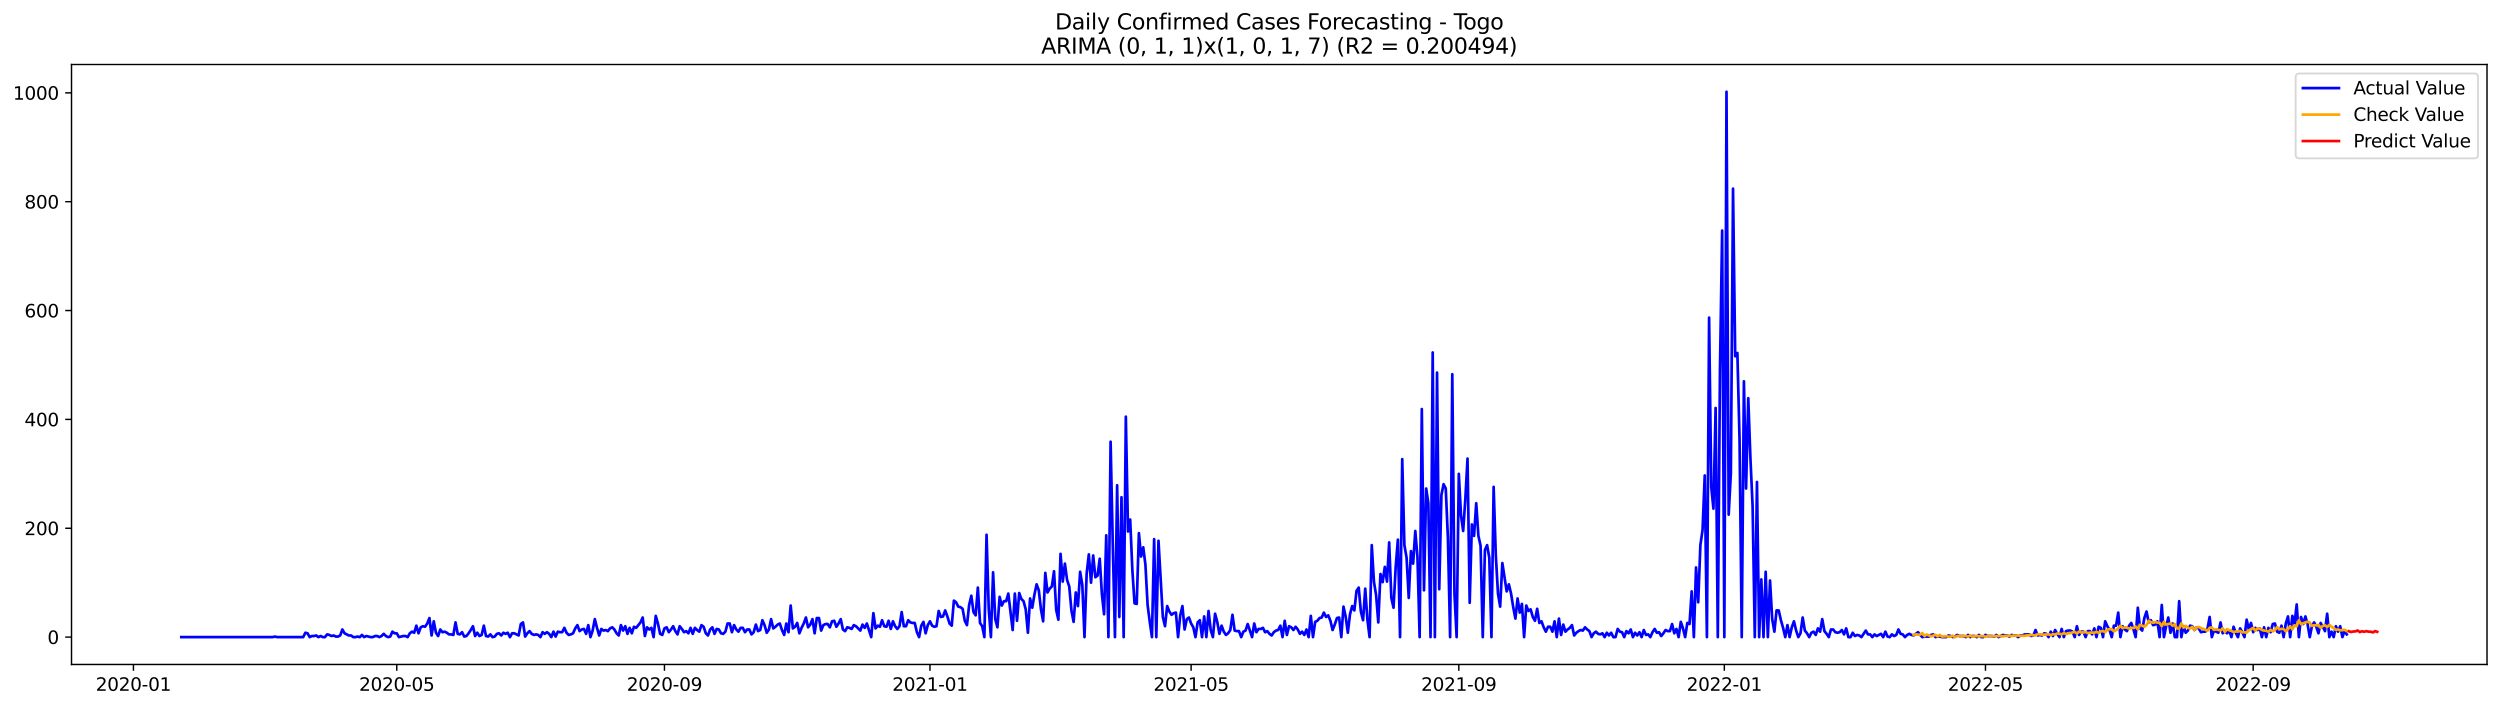 <?xml version="1.0" encoding="utf-8" standalone="no"?>
<!DOCTYPE svg PUBLIC "-//W3C//DTD SVG 1.1//EN"
  "http://www.w3.org/Graphics/SVG/1.1/DTD/svg11.dtd">
<svg xmlns:xlink="http://www.w3.org/1999/xlink" width="1386.05pt" height="392.274pt" viewBox="0 0 1386.05 392.274" xmlns="http://www.w3.org/2000/svg" version="1.1">
 <defs>
  <style type="text/css">*{stroke-linejoin: round; stroke-linecap: butt}</style>
 </defs>
 <g id="figure_1">
  <g id="patch_1">
   <path d="M 0 392.274 
L 1386.05 392.274 
L 1386.05 0 
L 0 0 
z
" style="fill: #ffffff"/>
  </g>
  <g id="axes_1">
   <g id="patch_2">
    <path d="M 39.65 368.396 
L 1378.85 368.396 
L 1378.85 35.755 
L 39.65 35.755 
z
" style="fill: #ffffff"/>
   </g>
   <g id="matplotlib.axis_1">
    <g id="xtick_1">
     <g id="line2d_1">
      <defs>
       <path id="m90c3a26b94" d="M 0 0 
L 0 3.5 
" style="stroke: #000000; stroke-width: 0.8"/>
      </defs>
      <g>
       <use xlink:href="#m90c3a26b94" x="73.978" y="368.396" style="stroke: #000000; stroke-width: 0.8"/>
      </g>
     </g>
     <g id="text_1">
      <!-- 2020-01 -->
      <g transform="translate(53.086 382.994)scale(0.1 -0.1)">
       <defs>
        <path id="DejaVuSans-32" d="M 1228 531 
L 3431 531 
L 3431 0 
L 469 0 
L 469 531 
Q 828 903 1448 1529 
Q 2069 2156 2228 2338 
Q 2531 2678 2651 2914 
Q 2772 3150 2772 3378 
Q 2772 3750 2511 3984 
Q 2250 4219 1831 4219 
Q 1534 4219 1204 4116 
Q 875 4013 500 3803 
L 500 4441 
Q 881 4594 1212 4672 
Q 1544 4750 1819 4750 
Q 2544 4750 2975 4387 
Q 3406 4025 3406 3419 
Q 3406 3131 3298 2873 
Q 3191 2616 2906 2266 
Q 2828 2175 2409 1742 
Q 1991 1309 1228 531 
z
" transform="scale(0.016)"/>
        <path id="DejaVuSans-30" d="M 2034 4250 
Q 1547 4250 1301 3770 
Q 1056 3291 1056 2328 
Q 1056 1369 1301 889 
Q 1547 409 2034 409 
Q 2525 409 2770 889 
Q 3016 1369 3016 2328 
Q 3016 3291 2770 3770 
Q 2525 4250 2034 4250 
z
M 2034 4750 
Q 2819 4750 3233 4129 
Q 3647 3509 3647 2328 
Q 3647 1150 3233 529 
Q 2819 -91 2034 -91 
Q 1250 -91 836 529 
Q 422 1150 422 2328 
Q 422 3509 836 4129 
Q 1250 4750 2034 4750 
z
" transform="scale(0.016)"/>
        <path id="DejaVuSans-2d" d="M 313 2009 
L 1997 2009 
L 1997 1497 
L 313 1497 
L 313 2009 
z
" transform="scale(0.016)"/>
        <path id="DejaVuSans-31" d="M 794 531 
L 1825 531 
L 1825 4091 
L 703 3866 
L 703 4441 
L 1819 4666 
L 2450 4666 
L 2450 531 
L 3481 531 
L 3481 0 
L 794 0 
L 794 531 
z
" transform="scale(0.016)"/>
       </defs>
       <use xlink:href="#DejaVuSans-32"/>
       <use xlink:href="#DejaVuSans-30" x="63.623"/>
       <use xlink:href="#DejaVuSans-32" x="127.246"/>
       <use xlink:href="#DejaVuSans-30" x="190.869"/>
       <use xlink:href="#DejaVuSans-2d" x="254.492"/>
       <use xlink:href="#DejaVuSans-30" x="290.576"/>
       <use xlink:href="#DejaVuSans-31" x="354.199"/>
      </g>
     </g>
    </g>
    <g id="xtick_2">
     <g id="line2d_2">
      <g>
       <use xlink:href="#m90c3a26b94" x="219.976" y="368.396" style="stroke: #000000; stroke-width: 0.8"/>
      </g>
     </g>
     <g id="text_2">
      <!-- 2020-05 -->
      <g transform="translate(199.084 382.994)scale(0.1 -0.1)">
       <defs>
        <path id="DejaVuSans-35" d="M 691 4666 
L 3169 4666 
L 3169 4134 
L 1269 4134 
L 1269 2991 
Q 1406 3038 1543 3061 
Q 1681 3084 1819 3084 
Q 2600 3084 3056 2656 
Q 3513 2228 3513 1497 
Q 3513 744 3044 326 
Q 2575 -91 1722 -91 
Q 1428 -91 1123 -41 
Q 819 9 494 109 
L 494 744 
Q 775 591 1075 516 
Q 1375 441 1709 441 
Q 2250 441 2565 725 
Q 2881 1009 2881 1497 
Q 2881 1984 2565 2268 
Q 2250 2553 1709 2553 
Q 1456 2553 1204 2497 
Q 953 2441 691 2322 
L 691 4666 
z
" transform="scale(0.016)"/>
       </defs>
       <use xlink:href="#DejaVuSans-32"/>
       <use xlink:href="#DejaVuSans-30" x="63.623"/>
       <use xlink:href="#DejaVuSans-32" x="127.246"/>
       <use xlink:href="#DejaVuSans-30" x="190.869"/>
       <use xlink:href="#DejaVuSans-2d" x="254.492"/>
       <use xlink:href="#DejaVuSans-30" x="290.576"/>
       <use xlink:href="#DejaVuSans-35" x="354.199"/>
      </g>
     </g>
    </g>
    <g id="xtick_3">
     <g id="line2d_3">
      <g>
       <use xlink:href="#m90c3a26b94" x="368.387" y="368.396" style="stroke: #000000; stroke-width: 0.8"/>
      </g>
     </g>
     <g id="text_3">
      <!-- 2020-09 -->
      <g transform="translate(347.495 382.994)scale(0.1 -0.1)">
       <defs>
        <path id="DejaVuSans-39" d="M 703 97 
L 703 672 
Q 941 559 1184 500 
Q 1428 441 1663 441 
Q 2288 441 2617 861 
Q 2947 1281 2994 2138 
Q 2813 1869 2534 1725 
Q 2256 1581 1919 1581 
Q 1219 1581 811 2004 
Q 403 2428 403 3163 
Q 403 3881 828 4315 
Q 1253 4750 1959 4750 
Q 2769 4750 3195 4129 
Q 3622 3509 3622 2328 
Q 3622 1225 3098 567 
Q 2575 -91 1691 -91 
Q 1453 -91 1209 -44 
Q 966 3 703 97 
z
M 1959 2075 
Q 2384 2075 2632 2365 
Q 2881 2656 2881 3163 
Q 2881 3666 2632 3958 
Q 2384 4250 1959 4250 
Q 1534 4250 1286 3958 
Q 1038 3666 1038 3163 
Q 1038 2656 1286 2365 
Q 1534 2075 1959 2075 
z
" transform="scale(0.016)"/>
       </defs>
       <use xlink:href="#DejaVuSans-32"/>
       <use xlink:href="#DejaVuSans-30" x="63.623"/>
       <use xlink:href="#DejaVuSans-32" x="127.246"/>
       <use xlink:href="#DejaVuSans-30" x="190.869"/>
       <use xlink:href="#DejaVuSans-2d" x="254.492"/>
       <use xlink:href="#DejaVuSans-30" x="290.576"/>
       <use xlink:href="#DejaVuSans-39" x="354.199"/>
      </g>
     </g>
    </g>
    <g id="xtick_4">
     <g id="line2d_4">
      <g>
       <use xlink:href="#m90c3a26b94" x="515.591" y="368.396" style="stroke: #000000; stroke-width: 0.8"/>
      </g>
     </g>
     <g id="text_4">
      <!-- 2021-01 -->
      <g transform="translate(494.7 382.994)scale(0.1 -0.1)">
       <use xlink:href="#DejaVuSans-32"/>
       <use xlink:href="#DejaVuSans-30" x="63.623"/>
       <use xlink:href="#DejaVuSans-32" x="127.246"/>
       <use xlink:href="#DejaVuSans-31" x="190.869"/>
       <use xlink:href="#DejaVuSans-2d" x="254.492"/>
       <use xlink:href="#DejaVuSans-30" x="290.576"/>
       <use xlink:href="#DejaVuSans-31" x="354.199"/>
      </g>
     </g>
    </g>
    <g id="xtick_5">
     <g id="line2d_5">
      <g>
       <use xlink:href="#m90c3a26b94" x="660.383" y="368.396" style="stroke: #000000; stroke-width: 0.8"/>
      </g>
     </g>
     <g id="text_5">
      <!-- 2021-05 -->
      <g transform="translate(639.491 382.994)scale(0.1 -0.1)">
       <use xlink:href="#DejaVuSans-32"/>
       <use xlink:href="#DejaVuSans-30" x="63.623"/>
       <use xlink:href="#DejaVuSans-32" x="127.246"/>
       <use xlink:href="#DejaVuSans-31" x="190.869"/>
       <use xlink:href="#DejaVuSans-2d" x="254.492"/>
       <use xlink:href="#DejaVuSans-30" x="290.576"/>
       <use xlink:href="#DejaVuSans-35" x="354.199"/>
      </g>
     </g>
    </g>
    <g id="xtick_6">
     <g id="line2d_6">
      <g>
       <use xlink:href="#m90c3a26b94" x="808.794" y="368.396" style="stroke: #000000; stroke-width: 0.8"/>
      </g>
     </g>
     <g id="text_6">
      <!-- 2021-09 -->
      <g transform="translate(787.903 382.994)scale(0.1 -0.1)">
       <use xlink:href="#DejaVuSans-32"/>
       <use xlink:href="#DejaVuSans-30" x="63.623"/>
       <use xlink:href="#DejaVuSans-32" x="127.246"/>
       <use xlink:href="#DejaVuSans-31" x="190.869"/>
       <use xlink:href="#DejaVuSans-2d" x="254.492"/>
       <use xlink:href="#DejaVuSans-30" x="290.576"/>
       <use xlink:href="#DejaVuSans-39" x="354.199"/>
      </g>
     </g>
    </g>
    <g id="xtick_7">
     <g id="line2d_7">
      <g>
       <use xlink:href="#m90c3a26b94" x="955.999" y="368.396" style="stroke: #000000; stroke-width: 0.8"/>
      </g>
     </g>
     <g id="text_7">
      <!-- 2022-01 -->
      <g transform="translate(935.107 382.994)scale(0.1 -0.1)">
       <use xlink:href="#DejaVuSans-32"/>
       <use xlink:href="#DejaVuSans-30" x="63.623"/>
       <use xlink:href="#DejaVuSans-32" x="127.246"/>
       <use xlink:href="#DejaVuSans-32" x="190.869"/>
       <use xlink:href="#DejaVuSans-2d" x="254.492"/>
       <use xlink:href="#DejaVuSans-30" x="290.576"/>
       <use xlink:href="#DejaVuSans-31" x="354.199"/>
      </g>
     </g>
    </g>
    <g id="xtick_8">
     <g id="line2d_8">
      <g>
       <use xlink:href="#m90c3a26b94" x="1100.79" y="368.396" style="stroke: #000000; stroke-width: 0.8"/>
      </g>
     </g>
     <g id="text_8">
      <!-- 2022-05 -->
      <g transform="translate(1079.899 382.994)scale(0.1 -0.1)">
       <use xlink:href="#DejaVuSans-32"/>
       <use xlink:href="#DejaVuSans-30" x="63.623"/>
       <use xlink:href="#DejaVuSans-32" x="127.246"/>
       <use xlink:href="#DejaVuSans-32" x="190.869"/>
       <use xlink:href="#DejaVuSans-2d" x="254.492"/>
       <use xlink:href="#DejaVuSans-30" x="290.576"/>
       <use xlink:href="#DejaVuSans-35" x="354.199"/>
      </g>
     </g>
    </g>
    <g id="xtick_9">
     <g id="line2d_9">
      <g>
       <use xlink:href="#m90c3a26b94" x="1249.201" y="368.396" style="stroke: #000000; stroke-width: 0.8"/>
      </g>
     </g>
     <g id="text_9">
      <!-- 2022-09 -->
      <g transform="translate(1228.31 382.994)scale(0.1 -0.1)">
       <use xlink:href="#DejaVuSans-32"/>
       <use xlink:href="#DejaVuSans-30" x="63.623"/>
       <use xlink:href="#DejaVuSans-32" x="127.246"/>
       <use xlink:href="#DejaVuSans-32" x="190.869"/>
       <use xlink:href="#DejaVuSans-2d" x="254.492"/>
       <use xlink:href="#DejaVuSans-30" x="290.576"/>
       <use xlink:href="#DejaVuSans-39" x="354.199"/>
      </g>
     </g>
    </g>
   </g>
   <g id="matplotlib.axis_2">
    <g id="ytick_1">
     <g id="line2d_10">
      <defs>
       <path id="m371697575e" d="M 0 0 
L -3.5 0 
" style="stroke: #000000; stroke-width: 0.8"/>
      </defs>
      <g>
       <use xlink:href="#m371697575e" x="39.65" y="353.224" style="stroke: #000000; stroke-width: 0.8"/>
      </g>
     </g>
     <g id="text_10">
      <!-- 0 -->
      <g transform="translate(26.288 357.024)scale(0.1 -0.1)">
       <use xlink:href="#DejaVuSans-30"/>
      </g>
     </g>
    </g>
    <g id="ytick_2">
     <g id="line2d_11">
      <g>
       <use xlink:href="#m371697575e" x="39.65" y="292.875" style="stroke: #000000; stroke-width: 0.8"/>
      </g>
     </g>
     <g id="text_11">
      <!-- 200 -->
      <g transform="translate(13.562 296.674)scale(0.1 -0.1)">
       <use xlink:href="#DejaVuSans-32"/>
       <use xlink:href="#DejaVuSans-30" x="63.623"/>
       <use xlink:href="#DejaVuSans-30" x="127.246"/>
      </g>
     </g>
    </g>
    <g id="ytick_3">
     <g id="line2d_12">
      <g>
       <use xlink:href="#m371697575e" x="39.65" y="232.526" style="stroke: #000000; stroke-width: 0.8"/>
      </g>
     </g>
     <g id="text_12">
      <!-- 400 -->
      <g transform="translate(13.562 236.325)scale(0.1 -0.1)">
       <defs>
        <path id="DejaVuSans-34" d="M 2419 4116 
L 825 1625 
L 2419 1625 
L 2419 4116 
z
M 2253 4666 
L 3047 4666 
L 3047 1625 
L 3713 1625 
L 3713 1100 
L 3047 1100 
L 3047 0 
L 2419 0 
L 2419 1100 
L 313 1100 
L 313 1709 
L 2253 4666 
z
" transform="scale(0.016)"/>
       </defs>
       <use xlink:href="#DejaVuSans-34"/>
       <use xlink:href="#DejaVuSans-30" x="63.623"/>
       <use xlink:href="#DejaVuSans-30" x="127.246"/>
      </g>
     </g>
    </g>
    <g id="ytick_4">
     <g id="line2d_13">
      <g>
       <use xlink:href="#m371697575e" x="39.65" y="172.177" style="stroke: #000000; stroke-width: 0.8"/>
      </g>
     </g>
     <g id="text_13">
      <!-- 600 -->
      <g transform="translate(13.562 175.976)scale(0.1 -0.1)">
       <defs>
        <path id="DejaVuSans-36" d="M 2113 2584 
Q 1688 2584 1439 2293 
Q 1191 2003 1191 1497 
Q 1191 994 1439 701 
Q 1688 409 2113 409 
Q 2538 409 2786 701 
Q 3034 994 3034 1497 
Q 3034 2003 2786 2293 
Q 2538 2584 2113 2584 
z
M 3366 4563 
L 3366 3988 
Q 3128 4100 2886 4159 
Q 2644 4219 2406 4219 
Q 1781 4219 1451 3797 
Q 1122 3375 1075 2522 
Q 1259 2794 1537 2939 
Q 1816 3084 2150 3084 
Q 2853 3084 3261 2657 
Q 3669 2231 3669 1497 
Q 3669 778 3244 343 
Q 2819 -91 2113 -91 
Q 1303 -91 875 529 
Q 447 1150 447 2328 
Q 447 3434 972 4092 
Q 1497 4750 2381 4750 
Q 2619 4750 2861 4703 
Q 3103 4656 3366 4563 
z
" transform="scale(0.016)"/>
       </defs>
       <use xlink:href="#DejaVuSans-36"/>
       <use xlink:href="#DejaVuSans-30" x="63.623"/>
       <use xlink:href="#DejaVuSans-30" x="127.246"/>
      </g>
     </g>
    </g>
    <g id="ytick_5">
     <g id="line2d_14">
      <g>
       <use xlink:href="#m371697575e" x="39.65" y="111.828" style="stroke: #000000; stroke-width: 0.8"/>
      </g>
     </g>
     <g id="text_14">
      <!-- 800 -->
      <g transform="translate(13.562 115.627)scale(0.1 -0.1)">
       <defs>
        <path id="DejaVuSans-38" d="M 2034 2216 
Q 1584 2216 1326 1975 
Q 1069 1734 1069 1313 
Q 1069 891 1326 650 
Q 1584 409 2034 409 
Q 2484 409 2743 651 
Q 3003 894 3003 1313 
Q 3003 1734 2745 1975 
Q 2488 2216 2034 2216 
z
M 1403 2484 
Q 997 2584 770 2862 
Q 544 3141 544 3541 
Q 544 4100 942 4425 
Q 1341 4750 2034 4750 
Q 2731 4750 3128 4425 
Q 3525 4100 3525 3541 
Q 3525 3141 3298 2862 
Q 3072 2584 2669 2484 
Q 3125 2378 3379 2068 
Q 3634 1759 3634 1313 
Q 3634 634 3220 271 
Q 2806 -91 2034 -91 
Q 1263 -91 848 271 
Q 434 634 434 1313 
Q 434 1759 690 2068 
Q 947 2378 1403 2484 
z
M 1172 3481 
Q 1172 3119 1398 2916 
Q 1625 2713 2034 2713 
Q 2441 2713 2670 2916 
Q 2900 3119 2900 3481 
Q 2900 3844 2670 4047 
Q 2441 4250 2034 4250 
Q 1625 4250 1398 4047 
Q 1172 3844 1172 3481 
z
" transform="scale(0.016)"/>
       </defs>
       <use xlink:href="#DejaVuSans-38"/>
       <use xlink:href="#DejaVuSans-30" x="63.623"/>
       <use xlink:href="#DejaVuSans-30" x="127.246"/>
      </g>
     </g>
    </g>
    <g id="ytick_6">
     <g id="line2d_15">
      <g>
       <use xlink:href="#m371697575e" x="39.65" y="51.479" style="stroke: #000000; stroke-width: 0.8"/>
      </g>
     </g>
     <g id="text_15">
      <!-- 1000 -->
      <g transform="translate(7.2 55.278)scale(0.1 -0.1)">
       <use xlink:href="#DejaVuSans-31"/>
       <use xlink:href="#DejaVuSans-30" x="63.623"/>
       <use xlink:href="#DejaVuSans-30" x="127.246"/>
       <use xlink:href="#DejaVuSans-30" x="190.869"/>
      </g>
     </g>
    </g>
   </g>
   <g id="line2d_16">
    <path d="M 100.523 353.224 
L 151.2 353.224 
L 152.406 352.923 
L 153.613 353.224 
L 168.092 353.224 
L 169.299 350.81 
L 170.505 351.112 
L 171.712 353.224 
L 172.918 352.621 
L 174.125 352.621 
L 175.332 352.319 
L 176.538 353.224 
L 177.745 352.621 
L 178.951 353.224 
L 180.158 353.224 
L 181.365 351.716 
L 182.571 352.017 
L 183.778 352.621 
L 184.984 352.319 
L 186.191 352.923 
L 187.398 352.923 
L 188.604 352.319 
L 189.811 349 
L 191.017 351.112 
L 193.431 352.319 
L 194.637 352.319 
L 195.844 353.224 
L 197.05 353.224 
L 198.257 352.923 
L 199.464 353.224 
L 200.67 352.017 
L 201.877 353.224 
L 203.083 352.621 
L 205.497 353.224 
L 206.703 353.224 
L 207.91 352.621 
L 209.116 352.621 
L 210.323 353.224 
L 211.529 352.621 
L 212.736 351.414 
L 213.943 352.621 
L 215.149 353.224 
L 216.356 352.923 
L 217.562 350.207 
L 218.769 351.112 
L 219.976 351.112 
L 221.182 353.224 
L 223.595 352.621 
L 224.802 352.621 
L 226.009 353.224 
L 227.215 351.112 
L 228.422 350.207 
L 229.628 350.81 
L 230.835 346.888 
L 232.042 351.112 
L 233.248 347.793 
L 234.455 347.189 
L 235.661 347.491 
L 236.868 345.681 
L 238.075 342.663 
L 239.281 352.319 
L 240.488 344.474 
L 241.694 350.81 
L 242.901 352.621 
L 244.108 349 
L 245.314 350.509 
L 246.521 350.207 
L 247.727 350.81 
L 248.934 351.716 
L 250.141 351.716 
L 251.347 352.017 
L 252.554 345.077 
L 253.76 351.414 
L 254.967 351.716 
L 256.174 350.509 
L 257.38 352.923 
L 258.587 352.621 
L 259.793 351.112 
L 261 349.302 
L 262.206 347.189 
L 263.413 352.621 
L 264.62 350.81 
L 265.826 352.621 
L 267.033 352.017 
L 268.239 346.888 
L 269.446 352.621 
L 270.653 352.923 
L 271.859 351.716 
L 273.066 353.224 
L 274.272 352.923 
L 275.479 351.414 
L 276.686 351.112 
L 277.892 352.319 
L 279.099 350.81 
L 280.305 351.414 
L 281.512 350.81 
L 282.719 353.224 
L 283.925 351.112 
L 285.132 351.112 
L 287.545 352.319 
L 288.752 345.982 
L 289.958 345.077 
L 291.165 352.923 
L 292.371 351.112 
L 293.578 349.905 
L 294.785 351.414 
L 295.991 352.017 
L 297.198 351.716 
L 298.404 352.017 
L 299.611 353.224 
L 300.818 350.509 
L 302.024 351.414 
L 303.231 350.509 
L 304.437 351.414 
L 305.644 353.224 
L 306.851 350.207 
L 308.057 352.923 
L 309.264 350.207 
L 310.47 350.509 
L 311.677 350.509 
L 312.883 348.095 
L 314.09 350.81 
L 315.297 352.017 
L 316.503 351.716 
L 317.71 351.112 
L 318.916 348.396 
L 320.123 346.586 
L 321.33 349.905 
L 322.536 349 
L 323.743 348.698 
L 324.949 351.414 
L 326.156 346.586 
L 327.363 353.224 
L 328.569 349.603 
L 329.776 343.267 
L 330.982 348.095 
L 332.189 352.319 
L 333.396 348.698 
L 334.602 349.603 
L 335.809 349.302 
L 337.015 349.905 
L 338.222 348.396 
L 339.429 347.793 
L 340.635 349 
L 341.842 351.112 
L 343.048 352.319 
L 344.255 346.586 
L 345.462 349.603 
L 346.668 347.189 
L 347.875 351.414 
L 349.081 348.095 
L 350.288 351.112 
L 351.495 347.491 
L 352.701 348.095 
L 355.114 345.077 
L 356.321 342.362 
L 357.528 352.621 
L 358.734 347.793 
L 359.941 349 
L 361.147 348.095 
L 362.354 353.224 
L 363.56 341.456 
L 364.767 345.681 
L 365.974 351.414 
L 367.18 352.017 
L 368.387 348.396 
L 369.593 347.793 
L 370.8 350.509 
L 372.007 349 
L 373.213 347.189 
L 374.42 349.905 
L 375.626 351.716 
L 376.833 347.189 
L 378.04 348.698 
L 379.246 350.509 
L 380.453 349.905 
L 381.659 351.112 
L 382.866 348.095 
L 384.073 351.414 
L 385.279 348.095 
L 386.486 349.302 
L 387.692 350.207 
L 388.899 346.586 
L 390.106 347.491 
L 391.312 351.112 
L 392.519 352.319 
L 393.725 349 
L 394.932 347.793 
L 396.139 351.414 
L 397.345 348.698 
L 398.552 349 
L 399.758 351.112 
L 400.965 351.414 
L 402.172 350.207 
L 403.378 345.681 
L 404.585 345.681 
L 405.791 350.509 
L 406.998 346.586 
L 408.204 349 
L 409.411 350.207 
L 410.618 348.095 
L 411.824 348.095 
L 413.031 350.509 
L 414.237 349 
L 415.444 349 
L 416.651 351.716 
L 417.857 350.509 
L 419.064 346.284 
L 420.27 349.905 
L 421.477 349.302 
L 422.684 343.87 
L 423.89 346.586 
L 425.097 350.81 
L 426.303 349 
L 427.51 343.267 
L 428.717 348.396 
L 429.923 347.491 
L 431.13 346.284 
L 432.336 345.681 
L 433.543 349.302 
L 434.75 352.017 
L 435.956 345.681 
L 437.163 350.509 
L 438.369 335.723 
L 439.576 348.396 
L 440.783 347.491 
L 441.989 345.379 
L 443.196 351.112 
L 444.402 348.095 
L 445.609 345.681 
L 446.816 342.362 
L 448.022 347.793 
L 449.229 346.284 
L 450.435 343.267 
L 451.642 351.112 
L 452.849 342.663 
L 454.055 342.663 
L 455.262 349.603 
L 456.468 346.586 
L 457.675 345.982 
L 458.881 345.982 
L 460.088 347.793 
L 461.295 344.474 
L 462.501 344.172 
L 463.708 347.491 
L 464.914 345.681 
L 466.121 343.267 
L 467.328 349 
L 468.534 349.905 
L 469.741 347.793 
L 470.947 348.095 
L 472.154 348.698 
L 473.361 346.586 
L 474.567 347.189 
L 476.98 349.603 
L 478.187 346.284 
L 479.394 348.095 
L 480.6 345.681 
L 483.013 353.224 
L 484.22 339.948 
L 485.427 348.396 
L 486.633 346.888 
L 487.84 347.491 
L 489.046 343.87 
L 490.253 347.189 
L 491.46 347.491 
L 492.666 344.172 
L 493.873 348.698 
L 495.079 344.474 
L 496.286 347.189 
L 497.493 348.698 
L 498.699 347.189 
L 499.906 339.344 
L 501.112 347.189 
L 502.319 347.189 
L 503.526 343.87 
L 504.732 345.077 
L 505.939 345.379 
L 507.145 345.379 
L 508.352 350.509 
L 509.558 353.224 
L 510.765 346.888 
L 511.972 344.775 
L 513.178 351.112 
L 514.385 346.586 
L 515.591 344.474 
L 516.798 346.888 
L 518.005 347.491 
L 519.211 347.189 
L 520.418 338.741 
L 521.624 342.06 
L 522.831 341.758 
L 524.038 338.439 
L 525.244 341.758 
L 526.451 345.681 
L 527.657 346.888 
L 528.864 333.007 
L 530.071 333.913 
L 531.277 336.327 
L 532.484 336.628 
L 533.69 337.534 
L 534.897 344.172 
L 536.104 346.586 
L 537.31 335.421 
L 538.517 330.292 
L 539.723 339.344 
L 540.93 341.155 
L 542.137 325.766 
L 543.343 345.379 
L 544.55 347.189 
L 545.756 353.224 
L 546.963 296.496 
L 548.17 337.534 
L 549.376 353.224 
L 550.583 317.317 
L 551.789 343.267 
L 552.996 347.793 
L 554.203 330.895 
L 555.409 335.723 
L 556.616 333.309 
L 557.822 333.309 
L 559.029 329.085 
L 561.442 349.302 
L 562.649 329.085 
L 563.855 344.172 
L 565.062 328.783 
L 566.268 332.102 
L 567.475 333.309 
L 568.682 337.835 
L 569.888 350.81 
L 571.095 331.8 
L 572.301 336.93 
L 573.508 329.688 
L 574.715 323.955 
L 575.921 327.274 
L 577.128 337.835 
L 578.334 344.474 
L 579.541 317.618 
L 580.748 328.481 
L 581.954 326.369 
L 583.161 325.162 
L 584.367 316.713 
L 585.574 338.137 
L 586.781 343.568 
L 587.987 307.057 
L 589.194 322.446 
L 590.4 312.489 
L 591.607 321.541 
L 592.814 325.162 
L 594.02 338.439 
L 595.227 344.775 
L 596.433 328.481 
L 597.64 336.025 
L 598.847 317.015 
L 600.053 324.257 
L 601.26 353.224 
L 602.466 317.92 
L 603.673 307.359 
L 604.88 323.05 
L 606.086 307.963 
L 607.293 320.032 
L 608.499 319.127 
L 609.706 309.773 
L 610.912 329.386 
L 612.119 340.551 
L 613.326 296.798 
L 614.532 353.224 
L 615.739 244.898 
L 616.945 301.928 
L 618.152 353.224 
L 619.359 269.037 
L 620.565 342.06 
L 621.772 275.676 
L 622.978 353.224 
L 624.185 231.017 
L 625.392 294.686 
L 626.598 288.047 
L 627.805 316.11 
L 629.011 334.516 
L 630.218 334.818 
L 631.425 295.591 
L 632.631 308.566 
L 633.838 303.436 
L 635.044 313.092 
L 636.251 335.421 
L 637.458 344.775 
L 638.664 353.224 
L 639.871 298.91 
L 641.077 353.224 
L 642.284 299.815 
L 644.697 342.06 
L 645.904 347.189 
L 647.11 336.025 
L 648.317 339.042 
L 649.524 340.853 
L 650.73 339.948 
L 651.937 339.646 
L 653.143 353.224 
L 654.35 341.155 
L 655.557 336.025 
L 656.763 349 
L 657.97 343.267 
L 659.176 342.362 
L 660.383 345.681 
L 661.589 347.793 
L 662.796 353.224 
L 664.003 345.077 
L 665.209 343.87 
L 666.416 353.224 
L 667.622 341.758 
L 668.829 353.224 
L 670.036 338.741 
L 671.242 349.302 
L 672.449 353.224 
L 673.655 340.249 
L 674.862 344.775 
L 676.069 351.414 
L 677.275 346.888 
L 678.482 350.207 
L 679.688 352.017 
L 680.895 351.112 
L 682.102 349.302 
L 683.308 340.853 
L 684.515 349.603 
L 685.721 349.905 
L 686.928 349.905 
L 688.135 353.224 
L 689.341 350.207 
L 690.548 349.603 
L 691.754 345.982 
L 694.168 353.224 
L 695.374 345.681 
L 696.581 350.509 
L 697.787 348.698 
L 698.994 348.698 
L 700.201 348.095 
L 701.407 350.509 
L 702.614 349.905 
L 703.82 351.414 
L 705.027 352.319 
L 706.234 350.509 
L 707.44 349.603 
L 708.647 349.302 
L 709.853 346.888 
L 711.06 353.224 
L 712.266 344.172 
L 713.473 352.017 
L 714.68 347.189 
L 715.886 347.793 
L 717.093 349.302 
L 718.299 347.491 
L 719.506 349 
L 720.713 351.414 
L 721.919 350.207 
L 723.126 352.017 
L 724.332 349 
L 725.539 353.224 
L 726.746 341.456 
L 727.952 353.224 
L 729.159 344.775 
L 730.365 344.172 
L 731.572 342.663 
L 732.779 342.362 
L 733.985 339.646 
L 735.192 342.06 
L 736.398 341.155 
L 737.605 344.172 
L 738.812 349.302 
L 740.018 346.284 
L 741.225 342.663 
L 742.431 342.362 
L 743.638 353.224 
L 744.845 336.327 
L 746.051 341.758 
L 747.258 350.81 
L 748.464 340.551 
L 749.671 336.025 
L 750.878 338.439 
L 752.084 327.576 
L 753.291 325.766 
L 754.497 339.042 
L 755.704 343.87 
L 756.911 326.369 
L 758.117 343.568 
L 759.324 353.224 
L 760.53 302.229 
L 761.737 322.446 
L 762.943 329.99 
L 764.15 345.077 
L 765.357 318.222 
L 766.563 322.748 
L 767.77 314.299 
L 768.976 322.446 
L 770.183 300.721 
L 771.39 331.499 
L 772.596 336.93 
L 773.803 314.299 
L 775.009 299.212 
L 776.216 353.224 
L 777.423 254.554 
L 778.629 302.229 
L 779.836 309.17 
L 781.042 331.499 
L 782.249 305.549 
L 783.456 312.489 
L 784.662 294.384 
L 785.869 308.868 
L 787.075 353.224 
L 788.282 226.793 
L 789.489 327.274 
L 790.695 270.848 
L 791.902 278.995 
L 793.108 353.224 
L 794.315 195.412 
L 795.522 353.224 
L 796.728 206.576 
L 797.935 326.671 
L 799.141 274.469 
L 800.348 268.434 
L 801.555 270.848 
L 802.761 298.608 
L 803.968 353.224 
L 805.174 207.481 
L 806.381 329.085 
L 807.588 353.224 
L 808.794 262.701 
L 810.001 285.633 
L 811.207 294.384 
L 812.414 276.581 
L 813.62 254.252 
L 814.827 334.214 
L 816.034 290.763 
L 817.24 297.1 
L 818.447 278.995 
L 819.653 297.1 
L 820.86 302.531 
L 822.067 353.224 
L 823.273 304.945 
L 824.48 302.229 
L 825.686 309.17 
L 826.893 353.224 
L 828.1 269.943 
L 829.306 307.963 
L 830.513 329.085 
L 831.719 336.327 
L 832.926 312.187 
L 835.339 327.878 
L 836.546 323.955 
L 837.752 329.085 
L 838.959 336.628 
L 840.166 342.965 
L 841.372 331.8 
L 842.579 339.646 
L 843.785 334.818 
L 844.992 353.224 
L 846.199 335.723 
L 847.405 338.741 
L 848.612 337.835 
L 849.818 342.06 
L 851.025 344.172 
L 852.232 337.534 
L 853.438 345.379 
L 854.645 344.474 
L 855.851 347.793 
L 857.058 350.207 
L 858.265 347.491 
L 859.471 347.491 
L 860.678 350.207 
L 861.884 344.474 
L 863.091 353.224 
L 864.297 342.965 
L 865.504 352.017 
L 866.711 346.284 
L 867.917 350.207 
L 869.124 349 
L 870.33 348.095 
L 871.537 346.586 
L 872.744 352.319 
L 873.95 350.81 
L 875.157 349.905 
L 876.363 349.302 
L 877.57 349.603 
L 878.777 347.793 
L 879.983 349 
L 881.19 349.905 
L 882.396 353.224 
L 883.603 351.112 
L 884.81 350.207 
L 886.016 351.414 
L 887.223 351.716 
L 888.429 351.112 
L 889.636 353.224 
L 890.843 350.81 
L 892.049 352.319 
L 893.256 350.81 
L 894.462 353.224 
L 895.669 353.224 
L 896.876 348.698 
L 898.082 350.207 
L 899.289 350.509 
L 900.495 353.224 
L 901.702 349.905 
L 902.909 351.112 
L 904.115 349 
L 905.322 353.224 
L 906.528 350.81 
L 907.735 352.319 
L 908.942 350.509 
L 910.148 353.224 
L 911.355 349.302 
L 912.561 352.017 
L 913.768 351.716 
L 914.974 353.224 
L 916.181 350.509 
L 917.388 348.698 
L 918.594 350.81 
L 919.801 350.509 
L 921.007 352.621 
L 922.214 351.112 
L 923.421 349.302 
L 924.627 349.905 
L 925.834 349.905 
L 927.04 345.982 
L 928.247 351.112 
L 929.454 348.698 
L 930.66 353.224 
L 931.867 344.775 
L 933.073 348.396 
L 934.28 353.224 
L 935.487 345.379 
L 936.693 345.982 
L 937.9 327.878 
L 939.106 353.224 
L 940.313 314.601 
L 941.52 333.913 
L 942.726 302.229 
L 943.933 293.781 
L 945.139 263.606 
L 946.346 353.224 
L 947.553 176.1 
L 948.759 269.943 
L 949.966 282.012 
L 951.172 226.19 
L 952.379 353.224 
L 953.586 205.067 
L 954.792 127.821 
L 955.999 353.224 
L 957.205 50.876 
L 958.412 285.332 
L 959.619 262.399 
L 960.825 104.586 
L 962.032 197.524 
L 963.238 195.713 
L 964.445 243.993 
L 965.651 353.224 
L 966.858 211.404 
L 968.065 270.848 
L 969.271 220.758 
L 970.478 254.252 
L 971.684 280.805 
L 972.891 353.224 
L 974.098 267.227 
L 975.304 353.224 
L 976.511 321.239 
L 977.717 353.224 
L 978.924 317.015 
L 980.131 353.224 
L 981.337 321.843 
L 982.544 343.267 
L 983.75 350.207 
L 984.957 338.439 
L 986.164 338.439 
L 987.37 343.87 
L 988.577 348.095 
L 989.783 353.224 
L 990.99 346.586 
L 992.197 353.224 
L 993.403 347.793 
L 994.61 344.474 
L 995.816 349.603 
L 997.023 353.224 
L 998.23 351.112 
L 999.436 342.362 
L 1000.643 349.603 
L 1001.849 351.112 
L 1003.056 353.224 
L 1004.263 350.81 
L 1005.469 350.207 
L 1006.676 352.017 
L 1007.882 348.396 
L 1009.089 350.207 
L 1010.295 343.267 
L 1011.502 349.905 
L 1012.709 351.414 
L 1013.915 353.224 
L 1015.122 349 
L 1016.328 349 
L 1017.535 350.509 
L 1018.742 350.81 
L 1019.948 350.509 
L 1021.155 349.302 
L 1022.361 351.716 
L 1023.568 348.396 
L 1024.775 353.224 
L 1025.981 353.224 
L 1027.188 350.81 
L 1028.394 352.621 
L 1029.601 352.017 
L 1030.808 352.319 
L 1032.014 353.224 
L 1034.427 349.603 
L 1035.634 351.716 
L 1036.841 351.716 
L 1038.047 353.224 
L 1039.254 351.716 
L 1040.46 352.621 
L 1042.874 351.414 
L 1044.08 353.224 
L 1045.287 350.207 
L 1046.493 352.923 
L 1047.7 353.224 
L 1048.907 351.716 
L 1050.113 352.621 
L 1051.32 352.017 
L 1052.526 349 
L 1053.733 351.414 
L 1054.94 351.716 
L 1056.146 353.224 
L 1057.353 352.017 
L 1058.559 351.414 
L 1059.766 352.017 
L 1060.972 352.319 
L 1063.386 350.509 
L 1064.592 352.017 
L 1065.799 353.224 
L 1067.005 352.923 
L 1069.419 352.923 
L 1070.625 352.017 
L 1071.832 351.716 
L 1073.038 353.224 
L 1074.245 352.923 
L 1075.452 352.923 
L 1076.658 353.224 
L 1079.071 353.224 
L 1080.278 352.319 
L 1081.485 352.621 
L 1082.691 353.224 
L 1083.898 352.923 
L 1085.104 352.017 
L 1086.311 352.621 
L 1088.724 352.621 
L 1089.931 353.224 
L 1091.137 352.017 
L 1092.344 353.224 
L 1093.551 352.621 
L 1094.757 352.621 
L 1095.964 353.224 
L 1097.17 352.017 
L 1098.377 353.224 
L 1099.584 353.224 
L 1100.79 352.017 
L 1101.997 352.621 
L 1104.41 352.621 
L 1105.617 352.923 
L 1106.823 352.017 
L 1108.03 353.224 
L 1110.443 352.017 
L 1111.649 352.319 
L 1112.856 352.319 
L 1114.063 352.923 
L 1115.269 352.017 
L 1116.476 352.319 
L 1117.682 352.319 
L 1118.889 353.224 
L 1120.096 352.319 
L 1121.302 352.319 
L 1122.509 351.716 
L 1124.922 351.716 
L 1126.129 352.621 
L 1127.335 352.319 
L 1128.542 349.302 
L 1129.748 352.319 
L 1130.955 352.017 
L 1132.162 352.319 
L 1133.368 351.112 
L 1134.575 351.414 
L 1135.781 353.224 
L 1136.988 350.207 
L 1138.195 352.621 
L 1139.401 349.302 
L 1140.608 351.414 
L 1141.814 353.224 
L 1143.021 348.698 
L 1144.228 353.224 
L 1145.434 349.905 
L 1146.641 349.603 
L 1147.847 349.603 
L 1149.054 350.207 
L 1150.261 353.224 
L 1151.467 347.189 
L 1152.674 352.017 
L 1153.88 350.207 
L 1155.087 350.207 
L 1156.294 353.224 
L 1157.5 349.905 
L 1158.707 349.905 
L 1159.913 351.716 
L 1161.12 348.396 
L 1162.326 353.224 
L 1163.533 347.491 
L 1164.74 348.095 
L 1165.946 353.224 
L 1167.153 344.474 
L 1168.359 347.189 
L 1169.566 349.302 
L 1170.773 353.224 
L 1171.979 346.888 
L 1173.186 346.888 
L 1174.392 339.646 
L 1175.599 353.224 
L 1176.806 347.189 
L 1178.012 349 
L 1179.219 349.905 
L 1180.425 346.888 
L 1181.632 345.379 
L 1182.839 349 
L 1184.045 353.224 
L 1185.252 336.93 
L 1186.458 348.396 
L 1187.665 349.603 
L 1188.872 342.663 
L 1190.078 339.042 
L 1191.285 345.077 
L 1192.491 343.87 
L 1193.698 346.586 
L 1194.905 346.284 
L 1196.111 344.474 
L 1197.318 353.224 
L 1198.524 335.421 
L 1199.731 353.224 
L 1200.938 347.189 
L 1202.144 342.362 
L 1203.351 350.81 
L 1204.557 345.681 
L 1205.764 353.224 
L 1206.971 353.224 
L 1208.177 333.309 
L 1209.384 353.224 
L 1210.59 347.189 
L 1211.797 350.81 
L 1213.003 349.603 
L 1214.21 346.888 
L 1215.417 347.189 
L 1216.623 349.302 
L 1217.83 347.793 
L 1219.036 348.396 
L 1220.243 350.509 
L 1221.45 350.207 
L 1222.656 350.207 
L 1223.863 348.698 
L 1225.069 342.06 
L 1226.276 353.224 
L 1227.483 349.603 
L 1229.896 350.81 
L 1231.102 345.077 
L 1232.309 351.112 
L 1233.516 349.905 
L 1234.722 351.112 
L 1235.929 349.603 
L 1237.135 353.224 
L 1238.342 347.491 
L 1239.549 350.81 
L 1240.755 353.224 
L 1241.962 348.396 
L 1243.168 350.509 
L 1244.375 353.224 
L 1245.582 343.568 
L 1246.788 349 
L 1247.995 345.379 
L 1249.201 350.509 
L 1250.408 348.095 
L 1251.615 349.302 
L 1252.821 348.396 
L 1254.028 353.224 
L 1255.234 347.793 
L 1256.441 353.224 
L 1257.648 348.095 
L 1258.854 350.509 
L 1260.061 345.982 
L 1261.267 345.681 
L 1262.474 350.207 
L 1263.68 350.81 
L 1264.887 346.888 
L 1266.094 353.224 
L 1267.3 345.681 
L 1268.507 341.758 
L 1269.713 353.224 
L 1270.92 341.456 
L 1272.127 345.982 
L 1273.333 335.12 
L 1274.54 353.224 
L 1275.746 342.06 
L 1276.953 345.982 
L 1278.16 341.758 
L 1279.366 345.982 
L 1280.573 353.224 
L 1281.779 347.189 
L 1282.986 345.077 
L 1284.193 347.491 
L 1285.399 351.112 
L 1286.606 345.379 
L 1287.812 347.491 
L 1289.019 349.905 
L 1290.226 340.249 
L 1291.432 353.224 
L 1292.639 350.207 
L 1293.845 353.224 
L 1295.052 347.189 
L 1296.259 350.207 
L 1297.465 347.189 
L 1298.672 353.224 
L 1299.878 349.905 
L 1301.085 351.716 
L 1301.085 351.716 
" clip-path="url(#p327c84ae7d)" style="fill: none; stroke: #0000ff; stroke-width: 1.5; stroke-linecap: square"/>
   </g>
   <g id="line2d_17">
    <path d="M 1060.972 352.041 
L 1062.179 351.659 
L 1063.386 351.879 
L 1064.592 351.855 
L 1065.799 350.997 
L 1067.005 352.688 
L 1068.212 351.764 
L 1070.625 352.752 
L 1071.832 352.425 
L 1073.038 351.975 
L 1074.245 352.869 
L 1075.452 352.002 
L 1076.658 352.944 
L 1079.071 352.707 
L 1080.278 352.96 
L 1081.485 352.958 
L 1082.691 352.437 
L 1083.898 353.276 
L 1085.104 352.628 
L 1086.311 352.596 
L 1087.518 352.783 
L 1089.931 352.551 
L 1091.137 353.008 
L 1092.344 352.302 
L 1093.551 352.982 
L 1095.964 352.617 
L 1097.17 352.797 
L 1099.584 352.636 
L 1100.79 353.071 
L 1101.997 352.509 
L 1104.41 352.689 
L 1108.03 352.63 
L 1109.236 352.597 
L 1110.443 352.817 
L 1111.649 352.575 
L 1114.063 352.394 
L 1115.269 352.639 
L 1116.476 352.343 
L 1117.682 352.493 
L 1118.889 352.323 
L 1120.096 352.558 
L 1122.509 352.491 
L 1123.715 352.267 
L 1124.922 352.245 
L 1126.129 352.009 
L 1127.335 352.2 
L 1128.542 352.248 
L 1129.748 351.554 
L 1132.162 351.854 
L 1133.368 351.882 
L 1135.781 351.651 
L 1136.988 352.14 
L 1138.195 351.576 
L 1139.401 351.802 
L 1140.608 351.196 
L 1141.814 351.363 
L 1143.021 351.735 
L 1144.228 350.979 
L 1145.434 351.535 
L 1146.641 351.143 
L 1147.847 350.97 
L 1150.261 350.323 
L 1151.467 351.239 
L 1152.674 350.154 
L 1153.88 350.703 
L 1155.087 350.625 
L 1156.294 350.4 
L 1157.5 351.061 
L 1158.707 350.785 
L 1159.913 350.692 
L 1161.12 350.81 
L 1162.326 350.26 
L 1163.533 350.903 
L 1164.74 350.081 
L 1165.946 349.781 
L 1167.153 350.569 
L 1168.359 349.026 
L 1170.773 348.725 
L 1171.979 350.045 
L 1173.186 349.343 
L 1174.392 348.422 
L 1175.599 346.875 
L 1176.806 348.297 
L 1178.012 347.753 
L 1179.219 348.015 
L 1180.425 348.528 
L 1181.632 348.151 
L 1182.839 348.167 
L 1184.045 347.351 
L 1185.252 348.982 
L 1186.458 346.399 
L 1187.665 346.817 
L 1188.872 347.53 
L 1190.078 346.515 
L 1191.285 344.169 
L 1192.491 344.917 
L 1193.698 345.266 
L 1194.905 344.89 
L 1196.111 345.167 
L 1197.318 345.295 
L 1198.524 347.201 
L 1199.731 344.744 
L 1200.938 346.306 
L 1203.351 345.647 
L 1204.557 346.928 
L 1205.764 345.995 
L 1206.971 348.426 
L 1208.177 348.466 
L 1209.384 345.617 
L 1210.59 348.006 
L 1211.797 347.006 
L 1213.003 348.031 
L 1214.21 348.497 
L 1215.417 347.531 
L 1216.623 349.236 
L 1217.83 347.827 
L 1219.036 347.614 
L 1220.243 348.223 
L 1222.656 349.069 
L 1223.863 349.764 
L 1225.069 348.078 
L 1226.276 347.869 
L 1227.483 349.199 
L 1228.689 348.859 
L 1231.102 349.545 
L 1232.309 348.284 
L 1233.516 350.342 
L 1234.722 348.821 
L 1235.929 349.425 
L 1237.135 349.759 
L 1238.342 350.461 
L 1239.549 350.109 
L 1240.755 350.156 
L 1241.962 349.839 
L 1243.168 350.523 
L 1244.375 350.529 
L 1245.582 350.734 
L 1246.788 349.467 
L 1247.995 348.957 
L 1249.201 348.114 
L 1250.408 349.653 
L 1251.615 348.437 
L 1252.821 348.489 
L 1254.028 349.255 
L 1255.234 349.616 
L 1256.441 349.691 
L 1257.648 350.258 
L 1258.854 349.139 
L 1260.061 350.038 
L 1261.267 349.278 
L 1262.474 347.633 
L 1263.68 348.886 
L 1264.887 348.682 
L 1266.094 348.707 
L 1267.3 350.079 
L 1268.507 348.871 
L 1269.713 347.169 
L 1270.92 348.933 
L 1272.127 346.712 
L 1273.333 347.225 
L 1274.54 343.857 
L 1275.746 346.079 
L 1276.953 345.534 
L 1279.366 344.663 
L 1280.573 345.137 
L 1281.779 346.995 
L 1282.986 346.613 
L 1284.193 346.742 
L 1285.399 346.444 
L 1286.606 348.083 
L 1287.812 347.045 
L 1289.019 346.649 
L 1290.226 347.658 
L 1291.432 346.416 
L 1292.639 347.47 
L 1293.845 348.257 
L 1295.052 349.221 
L 1296.259 348.98 
L 1297.465 349.509 
L 1298.672 349.263 
L 1299.878 349.184 
L 1301.085 349.858 
L 1301.085 349.858 
" clip-path="url(#p327c84ae7d)" style="fill: none; stroke: #ffa500; stroke-width: 1.5; stroke-linecap: square"/>
   </g>
   <g id="line2d_18">
    <path d="M 1302.292 349.997 
L 1303.498 350.416 
L 1304.705 350.102 
L 1305.911 350.063 
L 1307.118 349.552 
L 1308.325 350.449 
L 1309.531 349.974 
L 1310.738 350.27 
L 1311.944 349.934 
L 1313.151 350.186 
L 1314.357 350.217 
L 1315.564 350.627 
L 1316.771 349.907 
L 1317.977 350.289 
" clip-path="url(#p327c84ae7d)" style="fill: none; stroke: #ff0000; stroke-width: 1.5; stroke-linecap: square"/>
   </g>
   <g id="patch_3">
    <path d="M 39.65 368.396 
L 39.65 35.755 
" style="fill: none; stroke: #000000; stroke-width: 0.8; stroke-linejoin: miter; stroke-linecap: square"/>
   </g>
   <g id="patch_4">
    <path d="M 1378.85 368.396 
L 1378.85 35.755 
" style="fill: none; stroke: #000000; stroke-width: 0.8; stroke-linejoin: miter; stroke-linecap: square"/>
   </g>
   <g id="patch_5">
    <path d="M 39.65 368.396 
L 1378.85 368.396 
" style="fill: none; stroke: #000000; stroke-width: 0.8; stroke-linejoin: miter; stroke-linecap: square"/>
   </g>
   <g id="patch_6">
    <path d="M 39.65 35.755 
L 1378.85 35.755 
" style="fill: none; stroke: #000000; stroke-width: 0.8; stroke-linejoin: miter; stroke-linecap: square"/>
   </g>
   <g id="text_16">
    <!-- Daily Confirmed Cases Forecasting - Togo -->
    <g transform="translate(584.953 16.318)scale(0.12 -0.12)">
     <defs>
      <path id="DejaVuSans-44" d="M 1259 4147 
L 1259 519 
L 2022 519 
Q 2988 519 3436 956 
Q 3884 1394 3884 2338 
Q 3884 3275 3436 3711 
Q 2988 4147 2022 4147 
L 1259 4147 
z
M 628 4666 
L 1925 4666 
Q 3281 4666 3915 4102 
Q 4550 3538 4550 2338 
Q 4550 1131 3912 565 
Q 3275 0 1925 0 
L 628 0 
L 628 4666 
z
" transform="scale(0.016)"/>
      <path id="DejaVuSans-61" d="M 2194 1759 
Q 1497 1759 1228 1600 
Q 959 1441 959 1056 
Q 959 750 1161 570 
Q 1363 391 1709 391 
Q 2188 391 2477 730 
Q 2766 1069 2766 1631 
L 2766 1759 
L 2194 1759 
z
M 3341 1997 
L 3341 0 
L 2766 0 
L 2766 531 
Q 2569 213 2275 61 
Q 1981 -91 1556 -91 
Q 1019 -91 701 211 
Q 384 513 384 1019 
Q 384 1609 779 1909 
Q 1175 2209 1959 2209 
L 2766 2209 
L 2766 2266 
Q 2766 2663 2505 2880 
Q 2244 3097 1772 3097 
Q 1472 3097 1187 3025 
Q 903 2953 641 2809 
L 641 3341 
Q 956 3463 1253 3523 
Q 1550 3584 1831 3584 
Q 2591 3584 2966 3190 
Q 3341 2797 3341 1997 
z
" transform="scale(0.016)"/>
      <path id="DejaVuSans-69" d="M 603 3500 
L 1178 3500 
L 1178 0 
L 603 0 
L 603 3500 
z
M 603 4863 
L 1178 4863 
L 1178 4134 
L 603 4134 
L 603 4863 
z
" transform="scale(0.016)"/>
      <path id="DejaVuSans-6c" d="M 603 4863 
L 1178 4863 
L 1178 0 
L 603 0 
L 603 4863 
z
" transform="scale(0.016)"/>
      <path id="DejaVuSans-79" d="M 2059 -325 
Q 1816 -950 1584 -1140 
Q 1353 -1331 966 -1331 
L 506 -1331 
L 506 -850 
L 844 -850 
Q 1081 -850 1212 -737 
Q 1344 -625 1503 -206 
L 1606 56 
L 191 3500 
L 800 3500 
L 1894 763 
L 2988 3500 
L 3597 3500 
L 2059 -325 
z
" transform="scale(0.016)"/>
      <path id="DejaVuSans-20" transform="scale(0.016)"/>
      <path id="DejaVuSans-43" d="M 4122 4306 
L 4122 3641 
Q 3803 3938 3442 4084 
Q 3081 4231 2675 4231 
Q 1875 4231 1450 3742 
Q 1025 3253 1025 2328 
Q 1025 1406 1450 917 
Q 1875 428 2675 428 
Q 3081 428 3442 575 
Q 3803 722 4122 1019 
L 4122 359 
Q 3791 134 3420 21 
Q 3050 -91 2638 -91 
Q 1578 -91 968 557 
Q 359 1206 359 2328 
Q 359 3453 968 4101 
Q 1578 4750 2638 4750 
Q 3056 4750 3426 4639 
Q 3797 4528 4122 4306 
z
" transform="scale(0.016)"/>
      <path id="DejaVuSans-6f" d="M 1959 3097 
Q 1497 3097 1228 2736 
Q 959 2375 959 1747 
Q 959 1119 1226 758 
Q 1494 397 1959 397 
Q 2419 397 2687 759 
Q 2956 1122 2956 1747 
Q 2956 2369 2687 2733 
Q 2419 3097 1959 3097 
z
M 1959 3584 
Q 2709 3584 3137 3096 
Q 3566 2609 3566 1747 
Q 3566 888 3137 398 
Q 2709 -91 1959 -91 
Q 1206 -91 779 398 
Q 353 888 353 1747 
Q 353 2609 779 3096 
Q 1206 3584 1959 3584 
z
" transform="scale(0.016)"/>
      <path id="DejaVuSans-6e" d="M 3513 2113 
L 3513 0 
L 2938 0 
L 2938 2094 
Q 2938 2591 2744 2837 
Q 2550 3084 2163 3084 
Q 1697 3084 1428 2787 
Q 1159 2491 1159 1978 
L 1159 0 
L 581 0 
L 581 3500 
L 1159 3500 
L 1159 2956 
Q 1366 3272 1645 3428 
Q 1925 3584 2291 3584 
Q 2894 3584 3203 3211 
Q 3513 2838 3513 2113 
z
" transform="scale(0.016)"/>
      <path id="DejaVuSans-66" d="M 2375 4863 
L 2375 4384 
L 1825 4384 
Q 1516 4384 1395 4259 
Q 1275 4134 1275 3809 
L 1275 3500 
L 2222 3500 
L 2222 3053 
L 1275 3053 
L 1275 0 
L 697 0 
L 697 3053 
L 147 3053 
L 147 3500 
L 697 3500 
L 697 3744 
Q 697 4328 969 4595 
Q 1241 4863 1831 4863 
L 2375 4863 
z
" transform="scale(0.016)"/>
      <path id="DejaVuSans-72" d="M 2631 2963 
Q 2534 3019 2420 3045 
Q 2306 3072 2169 3072 
Q 1681 3072 1420 2755 
Q 1159 2438 1159 1844 
L 1159 0 
L 581 0 
L 581 3500 
L 1159 3500 
L 1159 2956 
Q 1341 3275 1631 3429 
Q 1922 3584 2338 3584 
Q 2397 3584 2469 3576 
Q 2541 3569 2628 3553 
L 2631 2963 
z
" transform="scale(0.016)"/>
      <path id="DejaVuSans-6d" d="M 3328 2828 
Q 3544 3216 3844 3400 
Q 4144 3584 4550 3584 
Q 5097 3584 5394 3201 
Q 5691 2819 5691 2113 
L 5691 0 
L 5113 0 
L 5113 2094 
Q 5113 2597 4934 2840 
Q 4756 3084 4391 3084 
Q 3944 3084 3684 2787 
Q 3425 2491 3425 1978 
L 3425 0 
L 2847 0 
L 2847 2094 
Q 2847 2600 2669 2842 
Q 2491 3084 2119 3084 
Q 1678 3084 1418 2786 
Q 1159 2488 1159 1978 
L 1159 0 
L 581 0 
L 581 3500 
L 1159 3500 
L 1159 2956 
Q 1356 3278 1631 3431 
Q 1906 3584 2284 3584 
Q 2666 3584 2933 3390 
Q 3200 3197 3328 2828 
z
" transform="scale(0.016)"/>
      <path id="DejaVuSans-65" d="M 3597 1894 
L 3597 1613 
L 953 1613 
Q 991 1019 1311 708 
Q 1631 397 2203 397 
Q 2534 397 2845 478 
Q 3156 559 3463 722 
L 3463 178 
Q 3153 47 2828 -22 
Q 2503 -91 2169 -91 
Q 1331 -91 842 396 
Q 353 884 353 1716 
Q 353 2575 817 3079 
Q 1281 3584 2069 3584 
Q 2775 3584 3186 3129 
Q 3597 2675 3597 1894 
z
M 3022 2063 
Q 3016 2534 2758 2815 
Q 2500 3097 2075 3097 
Q 1594 3097 1305 2825 
Q 1016 2553 972 2059 
L 3022 2063 
z
" transform="scale(0.016)"/>
      <path id="DejaVuSans-64" d="M 2906 2969 
L 2906 4863 
L 3481 4863 
L 3481 0 
L 2906 0 
L 2906 525 
Q 2725 213 2448 61 
Q 2172 -91 1784 -91 
Q 1150 -91 751 415 
Q 353 922 353 1747 
Q 353 2572 751 3078 
Q 1150 3584 1784 3584 
Q 2172 3584 2448 3432 
Q 2725 3281 2906 2969 
z
M 947 1747 
Q 947 1113 1208 752 
Q 1469 391 1925 391 
Q 2381 391 2643 752 
Q 2906 1113 2906 1747 
Q 2906 2381 2643 2742 
Q 2381 3103 1925 3103 
Q 1469 3103 1208 2742 
Q 947 2381 947 1747 
z
" transform="scale(0.016)"/>
      <path id="DejaVuSans-73" d="M 2834 3397 
L 2834 2853 
Q 2591 2978 2328 3040 
Q 2066 3103 1784 3103 
Q 1356 3103 1142 2972 
Q 928 2841 928 2578 
Q 928 2378 1081 2264 
Q 1234 2150 1697 2047 
L 1894 2003 
Q 2506 1872 2764 1633 
Q 3022 1394 3022 966 
Q 3022 478 2636 193 
Q 2250 -91 1575 -91 
Q 1294 -91 989 -36 
Q 684 19 347 128 
L 347 722 
Q 666 556 975 473 
Q 1284 391 1588 391 
Q 1994 391 2212 530 
Q 2431 669 2431 922 
Q 2431 1156 2273 1281 
Q 2116 1406 1581 1522 
L 1381 1569 
Q 847 1681 609 1914 
Q 372 2147 372 2553 
Q 372 3047 722 3315 
Q 1072 3584 1716 3584 
Q 2034 3584 2315 3537 
Q 2597 3491 2834 3397 
z
" transform="scale(0.016)"/>
      <path id="DejaVuSans-46" d="M 628 4666 
L 3309 4666 
L 3309 4134 
L 1259 4134 
L 1259 2759 
L 3109 2759 
L 3109 2228 
L 1259 2228 
L 1259 0 
L 628 0 
L 628 4666 
z
" transform="scale(0.016)"/>
      <path id="DejaVuSans-63" d="M 3122 3366 
L 3122 2828 
Q 2878 2963 2633 3030 
Q 2388 3097 2138 3097 
Q 1578 3097 1268 2742 
Q 959 2388 959 1747 
Q 959 1106 1268 751 
Q 1578 397 2138 397 
Q 2388 397 2633 464 
Q 2878 531 3122 666 
L 3122 134 
Q 2881 22 2623 -34 
Q 2366 -91 2075 -91 
Q 1284 -91 818 406 
Q 353 903 353 1747 
Q 353 2603 823 3093 
Q 1294 3584 2113 3584 
Q 2378 3584 2631 3529 
Q 2884 3475 3122 3366 
z
" transform="scale(0.016)"/>
      <path id="DejaVuSans-74" d="M 1172 4494 
L 1172 3500 
L 2356 3500 
L 2356 3053 
L 1172 3053 
L 1172 1153 
Q 1172 725 1289 603 
Q 1406 481 1766 481 
L 2356 481 
L 2356 0 
L 1766 0 
Q 1100 0 847 248 
Q 594 497 594 1153 
L 594 3053 
L 172 3053 
L 172 3500 
L 594 3500 
L 594 4494 
L 1172 4494 
z
" transform="scale(0.016)"/>
      <path id="DejaVuSans-67" d="M 2906 1791 
Q 2906 2416 2648 2759 
Q 2391 3103 1925 3103 
Q 1463 3103 1205 2759 
Q 947 2416 947 1791 
Q 947 1169 1205 825 
Q 1463 481 1925 481 
Q 2391 481 2648 825 
Q 2906 1169 2906 1791 
z
M 3481 434 
Q 3481 -459 3084 -895 
Q 2688 -1331 1869 -1331 
Q 1566 -1331 1297 -1286 
Q 1028 -1241 775 -1147 
L 775 -588 
Q 1028 -725 1275 -790 
Q 1522 -856 1778 -856 
Q 2344 -856 2625 -561 
Q 2906 -266 2906 331 
L 2906 616 
Q 2728 306 2450 153 
Q 2172 0 1784 0 
Q 1141 0 747 490 
Q 353 981 353 1791 
Q 353 2603 747 3093 
Q 1141 3584 1784 3584 
Q 2172 3584 2450 3431 
Q 2728 3278 2906 2969 
L 2906 3500 
L 3481 3500 
L 3481 434 
z
" transform="scale(0.016)"/>
      <path id="DejaVuSans-54" d="M -19 4666 
L 3928 4666 
L 3928 4134 
L 2272 4134 
L 2272 0 
L 1638 0 
L 1638 4134 
L -19 4134 
L -19 4666 
z
" transform="scale(0.016)"/>
     </defs>
     <use xlink:href="#DejaVuSans-44"/>
     <use xlink:href="#DejaVuSans-61" x="77.002"/>
     <use xlink:href="#DejaVuSans-69" x="138.281"/>
     <use xlink:href="#DejaVuSans-6c" x="166.064"/>
     <use xlink:href="#DejaVuSans-79" x="193.848"/>
     <use xlink:href="#DejaVuSans-20" x="253.027"/>
     <use xlink:href="#DejaVuSans-43" x="284.814"/>
     <use xlink:href="#DejaVuSans-6f" x="354.639"/>
     <use xlink:href="#DejaVuSans-6e" x="415.82"/>
     <use xlink:href="#DejaVuSans-66" x="479.199"/>
     <use xlink:href="#DejaVuSans-69" x="514.404"/>
     <use xlink:href="#DejaVuSans-72" x="542.188"/>
     <use xlink:href="#DejaVuSans-6d" x="581.551"/>
     <use xlink:href="#DejaVuSans-65" x="678.963"/>
     <use xlink:href="#DejaVuSans-64" x="740.486"/>
     <use xlink:href="#DejaVuSans-20" x="803.963"/>
     <use xlink:href="#DejaVuSans-43" x="835.75"/>
     <use xlink:href="#DejaVuSans-61" x="905.574"/>
     <use xlink:href="#DejaVuSans-73" x="966.854"/>
     <use xlink:href="#DejaVuSans-65" x="1018.953"/>
     <use xlink:href="#DejaVuSans-73" x="1080.477"/>
     <use xlink:href="#DejaVuSans-20" x="1132.576"/>
     <use xlink:href="#DejaVuSans-46" x="1164.363"/>
     <use xlink:href="#DejaVuSans-6f" x="1218.258"/>
     <use xlink:href="#DejaVuSans-72" x="1279.439"/>
     <use xlink:href="#DejaVuSans-65" x="1318.303"/>
     <use xlink:href="#DejaVuSans-63" x="1379.826"/>
     <use xlink:href="#DejaVuSans-61" x="1434.807"/>
     <use xlink:href="#DejaVuSans-73" x="1496.086"/>
     <use xlink:href="#DejaVuSans-74" x="1548.186"/>
     <use xlink:href="#DejaVuSans-69" x="1587.395"/>
     <use xlink:href="#DejaVuSans-6e" x="1615.178"/>
     <use xlink:href="#DejaVuSans-67" x="1678.557"/>
     <use xlink:href="#DejaVuSans-20" x="1742.033"/>
     <use xlink:href="#DejaVuSans-2d" x="1773.82"/>
     <use xlink:href="#DejaVuSans-20" x="1809.904"/>
     <use xlink:href="#DejaVuSans-54" x="1841.691"/>
     <use xlink:href="#DejaVuSans-6f" x="1885.775"/>
     <use xlink:href="#DejaVuSans-67" x="1946.957"/>
     <use xlink:href="#DejaVuSans-6f" x="2010.434"/>
    </g>
    <!-- ARIMA (0, 1, 1)x(1, 0, 1, 7) (R2 = 0.200494) -->
    <g transform="translate(577.266 29.756)scale(0.12 -0.12)">
     <defs>
      <path id="DejaVuSans-41" d="M 2188 4044 
L 1331 1722 
L 3047 1722 
L 2188 4044 
z
M 1831 4666 
L 2547 4666 
L 4325 0 
L 3669 0 
L 3244 1197 
L 1141 1197 
L 716 0 
L 50 0 
L 1831 4666 
z
" transform="scale(0.016)"/>
      <path id="DejaVuSans-52" d="M 2841 2188 
Q 3044 2119 3236 1894 
Q 3428 1669 3622 1275 
L 4263 0 
L 3584 0 
L 2988 1197 
Q 2756 1666 2539 1819 
Q 2322 1972 1947 1972 
L 1259 1972 
L 1259 0 
L 628 0 
L 628 4666 
L 2053 4666 
Q 2853 4666 3247 4331 
Q 3641 3997 3641 3322 
Q 3641 2881 3436 2590 
Q 3231 2300 2841 2188 
z
M 1259 4147 
L 1259 2491 
L 2053 2491 
Q 2509 2491 2742 2702 
Q 2975 2913 2975 3322 
Q 2975 3731 2742 3939 
Q 2509 4147 2053 4147 
L 1259 4147 
z
" transform="scale(0.016)"/>
      <path id="DejaVuSans-49" d="M 628 4666 
L 1259 4666 
L 1259 0 
L 628 0 
L 628 4666 
z
" transform="scale(0.016)"/>
      <path id="DejaVuSans-4d" d="M 628 4666 
L 1569 4666 
L 2759 1491 
L 3956 4666 
L 4897 4666 
L 4897 0 
L 4281 0 
L 4281 4097 
L 3078 897 
L 2444 897 
L 1241 4097 
L 1241 0 
L 628 0 
L 628 4666 
z
" transform="scale(0.016)"/>
      <path id="DejaVuSans-28" d="M 1984 4856 
Q 1566 4138 1362 3434 
Q 1159 2731 1159 2009 
Q 1159 1288 1364 580 
Q 1569 -128 1984 -844 
L 1484 -844 
Q 1016 -109 783 600 
Q 550 1309 550 2009 
Q 550 2706 781 3412 
Q 1013 4119 1484 4856 
L 1984 4856 
z
" transform="scale(0.016)"/>
      <path id="DejaVuSans-2c" d="M 750 794 
L 1409 794 
L 1409 256 
L 897 -744 
L 494 -744 
L 750 256 
L 750 794 
z
" transform="scale(0.016)"/>
      <path id="DejaVuSans-29" d="M 513 4856 
L 1013 4856 
Q 1481 4119 1714 3412 
Q 1947 2706 1947 2009 
Q 1947 1309 1714 600 
Q 1481 -109 1013 -844 
L 513 -844 
Q 928 -128 1133 580 
Q 1338 1288 1338 2009 
Q 1338 2731 1133 3434 
Q 928 4138 513 4856 
z
" transform="scale(0.016)"/>
      <path id="DejaVuSans-78" d="M 3513 3500 
L 2247 1797 
L 3578 0 
L 2900 0 
L 1881 1375 
L 863 0 
L 184 0 
L 1544 1831 
L 300 3500 
L 978 3500 
L 1906 2253 
L 2834 3500 
L 3513 3500 
z
" transform="scale(0.016)"/>
      <path id="DejaVuSans-37" d="M 525 4666 
L 3525 4666 
L 3525 4397 
L 1831 0 
L 1172 0 
L 2766 4134 
L 525 4134 
L 525 4666 
z
" transform="scale(0.016)"/>
      <path id="DejaVuSans-3d" d="M 678 2906 
L 4684 2906 
L 4684 2381 
L 678 2381 
L 678 2906 
z
M 678 1631 
L 4684 1631 
L 4684 1100 
L 678 1100 
L 678 1631 
z
" transform="scale(0.016)"/>
      <path id="DejaVuSans-2e" d="M 684 794 
L 1344 794 
L 1344 0 
L 684 0 
L 684 794 
z
" transform="scale(0.016)"/>
     </defs>
     <use xlink:href="#DejaVuSans-41"/>
     <use xlink:href="#DejaVuSans-52" x="68.408"/>
     <use xlink:href="#DejaVuSans-49" x="137.891"/>
     <use xlink:href="#DejaVuSans-4d" x="167.383"/>
     <use xlink:href="#DejaVuSans-41" x="253.662"/>
     <use xlink:href="#DejaVuSans-20" x="322.07"/>
     <use xlink:href="#DejaVuSans-28" x="353.857"/>
     <use xlink:href="#DejaVuSans-30" x="392.871"/>
     <use xlink:href="#DejaVuSans-2c" x="456.494"/>
     <use xlink:href="#DejaVuSans-20" x="488.281"/>
     <use xlink:href="#DejaVuSans-31" x="520.068"/>
     <use xlink:href="#DejaVuSans-2c" x="583.691"/>
     <use xlink:href="#DejaVuSans-20" x="615.479"/>
     <use xlink:href="#DejaVuSans-31" x="647.266"/>
     <use xlink:href="#DejaVuSans-29" x="710.889"/>
     <use xlink:href="#DejaVuSans-78" x="749.902"/>
     <use xlink:href="#DejaVuSans-28" x="809.082"/>
     <use xlink:href="#DejaVuSans-31" x="848.096"/>
     <use xlink:href="#DejaVuSans-2c" x="911.719"/>
     <use xlink:href="#DejaVuSans-20" x="943.506"/>
     <use xlink:href="#DejaVuSans-30" x="975.293"/>
     <use xlink:href="#DejaVuSans-2c" x="1038.916"/>
     <use xlink:href="#DejaVuSans-20" x="1070.703"/>
     <use xlink:href="#DejaVuSans-31" x="1102.49"/>
     <use xlink:href="#DejaVuSans-2c" x="1166.113"/>
     <use xlink:href="#DejaVuSans-20" x="1197.9"/>
     <use xlink:href="#DejaVuSans-37" x="1229.688"/>
     <use xlink:href="#DejaVuSans-29" x="1293.311"/>
     <use xlink:href="#DejaVuSans-20" x="1332.324"/>
     <use xlink:href="#DejaVuSans-28" x="1364.111"/>
     <use xlink:href="#DejaVuSans-52" x="1403.125"/>
     <use xlink:href="#DejaVuSans-32" x="1472.607"/>
     <use xlink:href="#DejaVuSans-20" x="1536.23"/>
     <use xlink:href="#DejaVuSans-3d" x="1568.018"/>
     <use xlink:href="#DejaVuSans-20" x="1651.807"/>
     <use xlink:href="#DejaVuSans-30" x="1683.594"/>
     <use xlink:href="#DejaVuSans-2e" x="1747.217"/>
     <use xlink:href="#DejaVuSans-32" x="1779.004"/>
     <use xlink:href="#DejaVuSans-30" x="1842.627"/>
     <use xlink:href="#DejaVuSans-30" x="1906.25"/>
     <use xlink:href="#DejaVuSans-34" x="1969.873"/>
     <use xlink:href="#DejaVuSans-39" x="2033.496"/>
     <use xlink:href="#DejaVuSans-34" x="2097.119"/>
     <use xlink:href="#DejaVuSans-29" x="2160.742"/>
    </g>
   </g>
   <g id="legend_1">
    <g id="patch_7">
     <path d="M 1274.77 87.79 
L 1371.85 87.79 
Q 1373.85 87.79 1373.85 85.79 
L 1373.85 42.755 
Q 1373.85 40.755 1371.85 40.755 
L 1274.77 40.755 
Q 1272.77 40.755 1272.77 42.755 
L 1272.77 85.79 
Q 1272.77 87.79 1274.77 87.79 
z
" style="fill: #ffffff; opacity: 0.8; stroke: #cccccc; stroke-linejoin: miter"/>
    </g>
    <g id="line2d_19">
     <path d="M 1276.77 48.854 
L 1286.77 48.854 
L 1296.77 48.854 
" style="fill: none; stroke: #0000ff; stroke-width: 1.5; stroke-linecap: square"/>
    </g>
    <g id="text_17">
     <!-- Actual Value -->
     <g transform="translate(1304.77 52.354)scale(0.1 -0.1)">
      <defs>
       <path id="DejaVuSans-75" d="M 544 1381 
L 544 3500 
L 1119 3500 
L 1119 1403 
Q 1119 906 1312 657 
Q 1506 409 1894 409 
Q 2359 409 2629 706 
Q 2900 1003 2900 1516 
L 2900 3500 
L 3475 3500 
L 3475 0 
L 2900 0 
L 2900 538 
Q 2691 219 2414 64 
Q 2138 -91 1772 -91 
Q 1169 -91 856 284 
Q 544 659 544 1381 
z
M 1991 3584 
L 1991 3584 
z
" transform="scale(0.016)"/>
       <path id="DejaVuSans-56" d="M 1831 0 
L 50 4666 
L 709 4666 
L 2188 738 
L 3669 4666 
L 4325 4666 
L 2547 0 
L 1831 0 
z
" transform="scale(0.016)"/>
      </defs>
      <use xlink:href="#DejaVuSans-41"/>
      <use xlink:href="#DejaVuSans-63" x="66.658"/>
      <use xlink:href="#DejaVuSans-74" x="121.639"/>
      <use xlink:href="#DejaVuSans-75" x="160.848"/>
      <use xlink:href="#DejaVuSans-61" x="224.227"/>
      <use xlink:href="#DejaVuSans-6c" x="285.506"/>
      <use xlink:href="#DejaVuSans-20" x="313.289"/>
      <use xlink:href="#DejaVuSans-56" x="345.076"/>
      <use xlink:href="#DejaVuSans-61" x="405.734"/>
      <use xlink:href="#DejaVuSans-6c" x="467.014"/>
      <use xlink:href="#DejaVuSans-75" x="494.797"/>
      <use xlink:href="#DejaVuSans-65" x="558.176"/>
     </g>
    </g>
    <g id="line2d_20">
     <path d="M 1276.77 63.532 
L 1286.77 63.532 
L 1296.77 63.532 
" style="fill: none; stroke: #ffa500; stroke-width: 1.5; stroke-linecap: square"/>
    </g>
    <g id="text_18">
     <!-- Check Value -->
     <g transform="translate(1304.77 67.032)scale(0.1 -0.1)">
      <defs>
       <path id="DejaVuSans-68" d="M 3513 2113 
L 3513 0 
L 2938 0 
L 2938 2094 
Q 2938 2591 2744 2837 
Q 2550 3084 2163 3084 
Q 1697 3084 1428 2787 
Q 1159 2491 1159 1978 
L 1159 0 
L 581 0 
L 581 4863 
L 1159 4863 
L 1159 2956 
Q 1366 3272 1645 3428 
Q 1925 3584 2291 3584 
Q 2894 3584 3203 3211 
Q 3513 2838 3513 2113 
z
" transform="scale(0.016)"/>
       <path id="DejaVuSans-6b" d="M 581 4863 
L 1159 4863 
L 1159 1991 
L 2875 3500 
L 3609 3500 
L 1753 1863 
L 3688 0 
L 2938 0 
L 1159 1709 
L 1159 0 
L 581 0 
L 581 4863 
z
" transform="scale(0.016)"/>
      </defs>
      <use xlink:href="#DejaVuSans-43"/>
      <use xlink:href="#DejaVuSans-68" x="69.824"/>
      <use xlink:href="#DejaVuSans-65" x="133.203"/>
      <use xlink:href="#DejaVuSans-63" x="194.727"/>
      <use xlink:href="#DejaVuSans-6b" x="249.707"/>
      <use xlink:href="#DejaVuSans-20" x="307.617"/>
      <use xlink:href="#DejaVuSans-56" x="339.404"/>
      <use xlink:href="#DejaVuSans-61" x="400.062"/>
      <use xlink:href="#DejaVuSans-6c" x="461.342"/>
      <use xlink:href="#DejaVuSans-75" x="489.125"/>
      <use xlink:href="#DejaVuSans-65" x="552.504"/>
     </g>
    </g>
    <g id="line2d_21">
     <path d="M 1276.77 78.21 
L 1286.77 78.21 
L 1296.77 78.21 
" style="fill: none; stroke: #ff0000; stroke-width: 1.5; stroke-linecap: square"/>
    </g>
    <g id="text_19">
     <!-- Predict Value -->
     <g transform="translate(1304.77 81.71)scale(0.1 -0.1)">
      <defs>
       <path id="DejaVuSans-50" d="M 1259 4147 
L 1259 2394 
L 2053 2394 
Q 2494 2394 2734 2622 
Q 2975 2850 2975 3272 
Q 2975 3691 2734 3919 
Q 2494 4147 2053 4147 
L 1259 4147 
z
M 628 4666 
L 2053 4666 
Q 2838 4666 3239 4311 
Q 3641 3956 3641 3272 
Q 3641 2581 3239 2228 
Q 2838 1875 2053 1875 
L 1259 1875 
L 1259 0 
L 628 0 
L 628 4666 
z
" transform="scale(0.016)"/>
      </defs>
      <use xlink:href="#DejaVuSans-50"/>
      <use xlink:href="#DejaVuSans-72" x="58.553"/>
      <use xlink:href="#DejaVuSans-65" x="97.416"/>
      <use xlink:href="#DejaVuSans-64" x="158.939"/>
      <use xlink:href="#DejaVuSans-69" x="222.416"/>
      <use xlink:href="#DejaVuSans-63" x="250.199"/>
      <use xlink:href="#DejaVuSans-74" x="305.18"/>
      <use xlink:href="#DejaVuSans-20" x="344.389"/>
      <use xlink:href="#DejaVuSans-56" x="376.176"/>
      <use xlink:href="#DejaVuSans-61" x="436.834"/>
      <use xlink:href="#DejaVuSans-6c" x="498.113"/>
      <use xlink:href="#DejaVuSans-75" x="525.896"/>
      <use xlink:href="#DejaVuSans-65" x="589.275"/>
     </g>
    </g>
   </g>
  </g>
 </g>
 <defs>
  <clipPath id="p327c84ae7d">
   <rect x="39.65" y="35.755" width="1339.2" height="332.64"/>
  </clipPath>
 </defs>
</svg>
